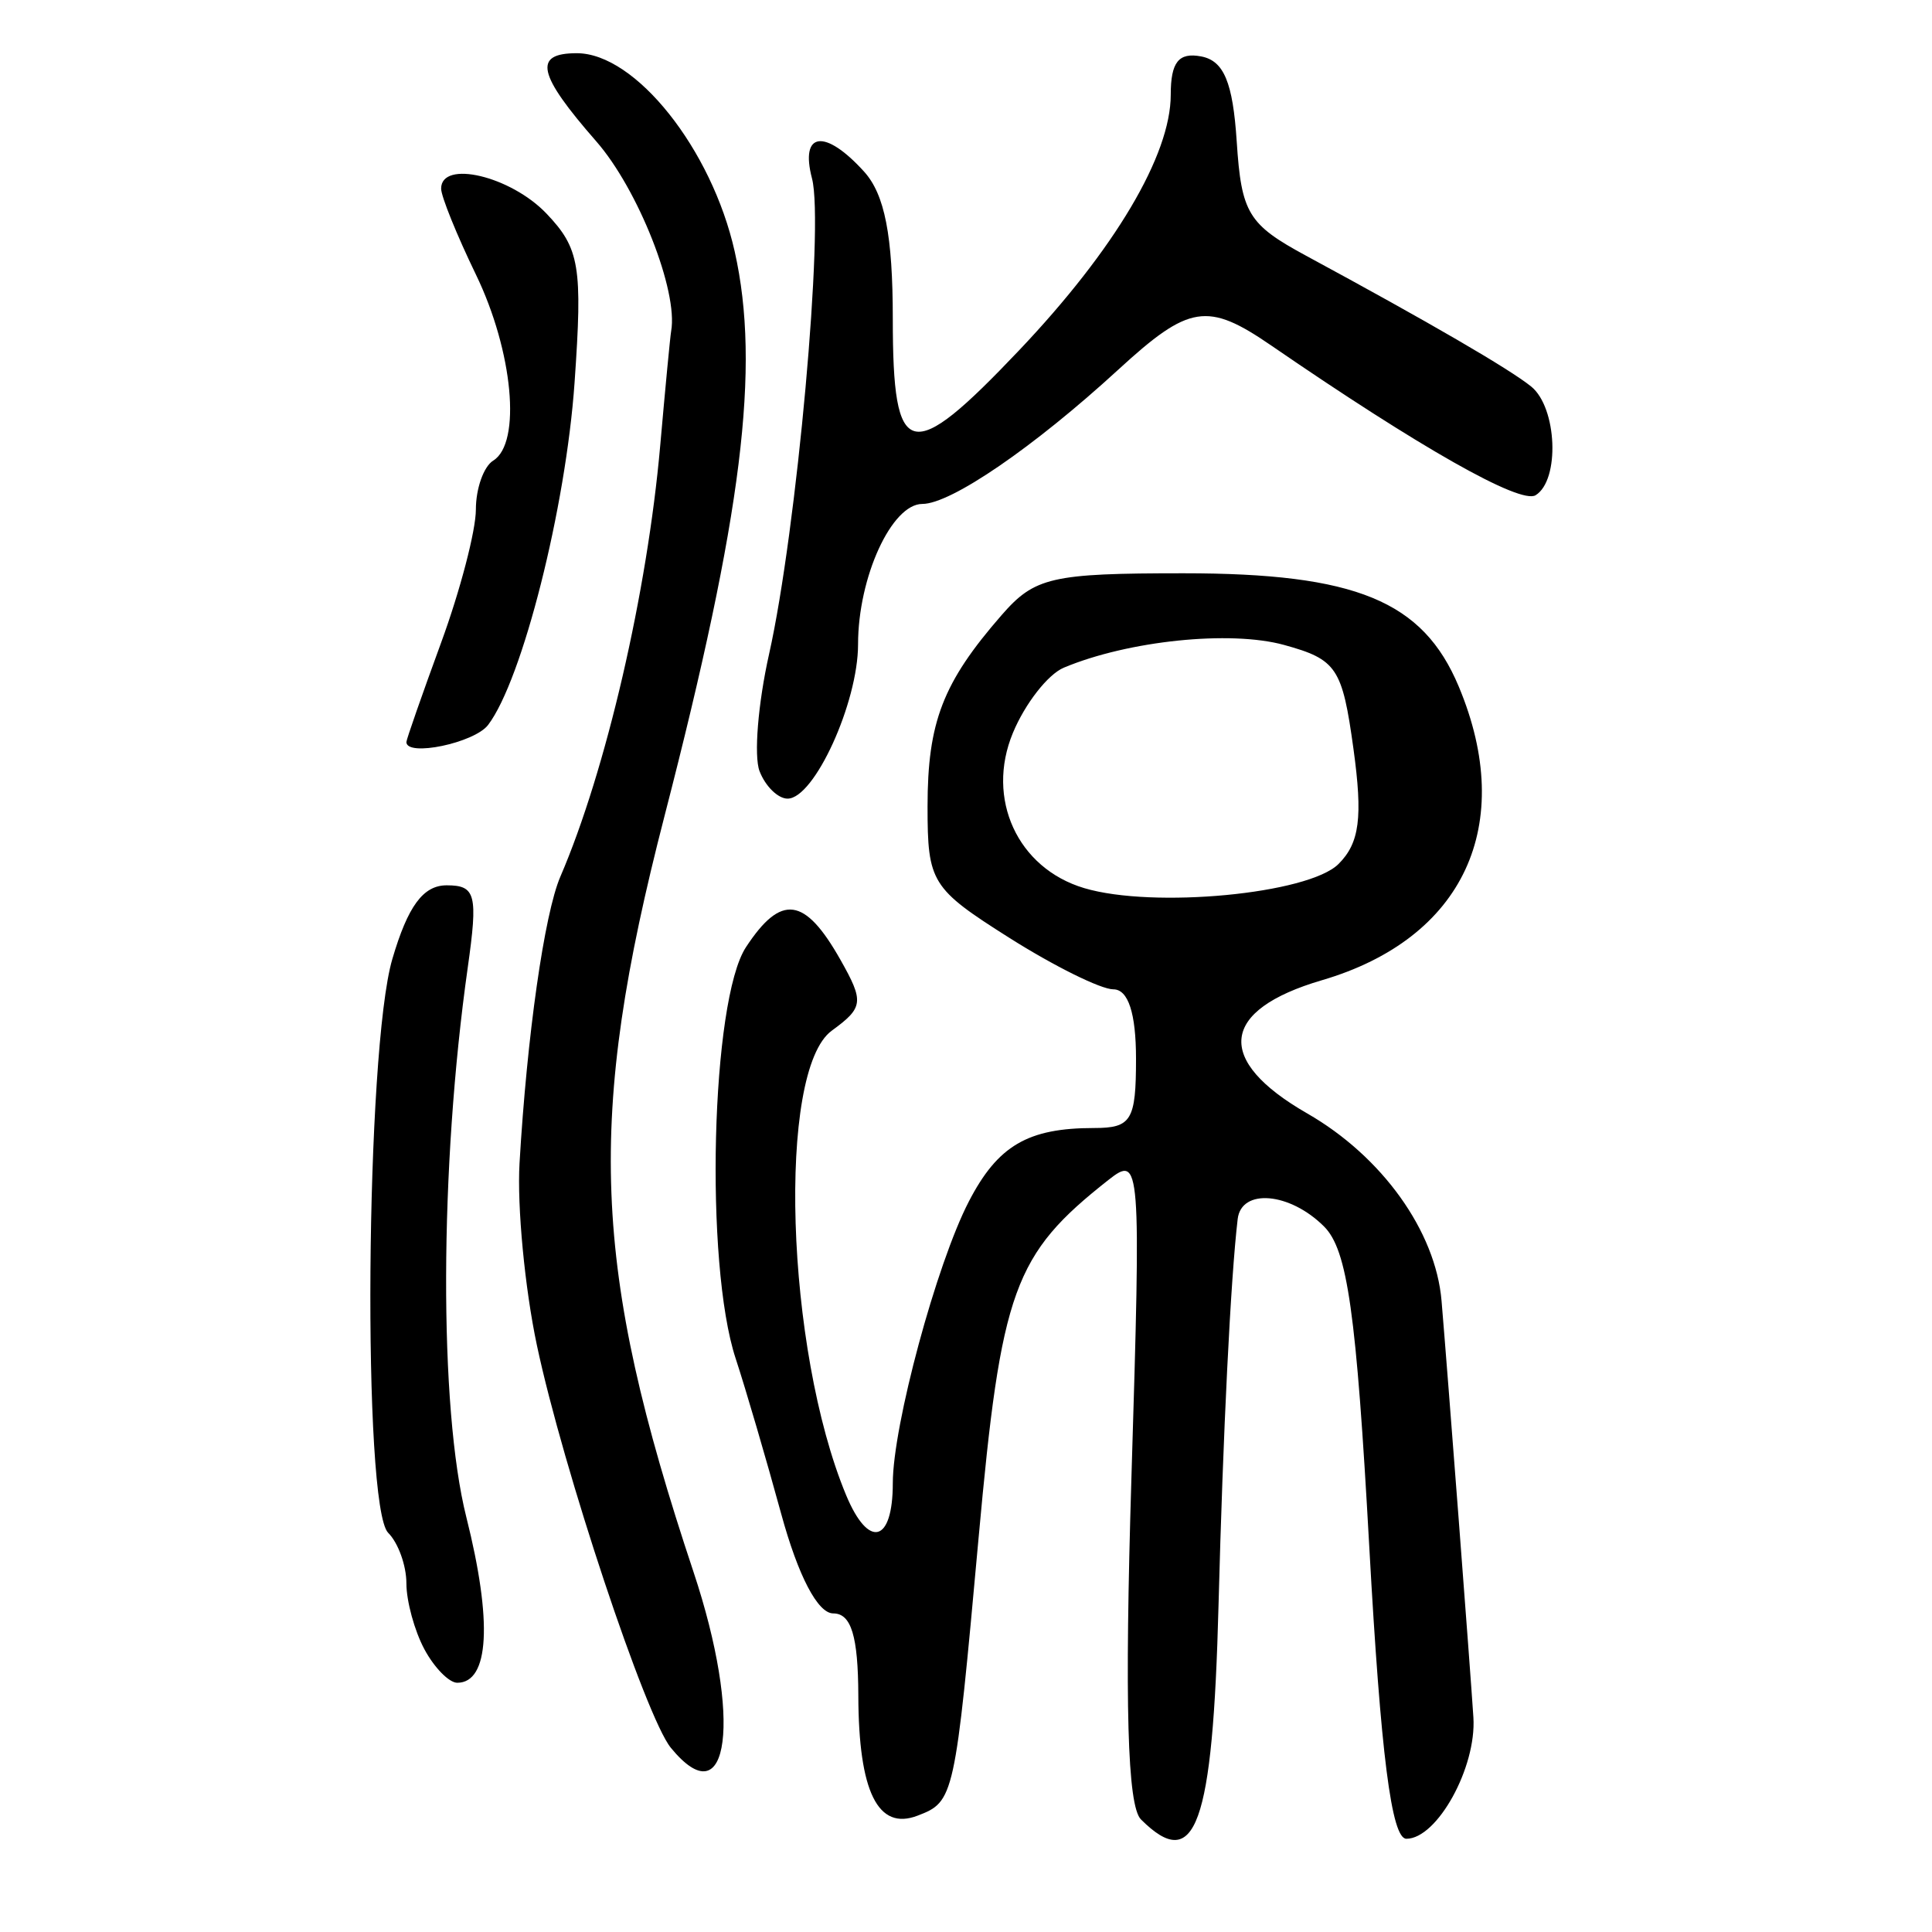<?xml version="1.0" encoding="UTF-8" standalone="no"?>
<!-- Created with Inkscape (http://www.inkscape.org/) -->

<svg
   xmlns:dc="http://purl.org/dc/elements/1.1/"
   xmlns:cc="http://creativecommons.org/ns#"
   xmlns:rdf="http://www.w3.org/1999/02/22-rdf-syntax-ns#"
   xmlns:svg="http://www.w3.org/2000/svg"
   xmlns="http://www.w3.org/2000/svg"
   xmlns:sodipodi="http://sodipodi.sourceforge.net/DTD/sodipodi-0.dtd"
   xmlns:inkscape="http://www.inkscape.org/namespaces/inkscape"
   version="1.0"
   width="300"
   height="300"
   id="svg2"
   inkscape:version="0.48.4 r9939"
   sodipodi:docname="dessin.svg">
  <sodipodi:namedview
     pagecolor="#ffffff"
     bordercolor="#666666"
     borderopacity="1"
     objecttolerance="10"
     gridtolerance="10"
     guidetolerance="10"
     inkscape:pageopacity="0"
     inkscape:pageshadow="2"
     inkscape:window-width="1215"
     inkscape:window-height="1000"
     id="namedview2988"
     showgrid="false"
     inkscape:zoom="2.2250294"
     inkscape:cx="129.01005"
     inkscape:cy="139.3918"
     inkscape:window-x="65"
     inkscape:window-y="24"
     inkscape:window-maximized="1"
     inkscape:current-layer="svg2"
     showguides="true"
     inkscape:guide-bbox="true" />
  <defs
     id="defs5" />
  <path
     style="fill:#000000"
     d="m 177.166,282.521 c -2.111,-2.106 -2.551,-17.974 -1.476,-53.162 1.497,-48.997 1.413,-50.066 -3.59,-46.124 -14.683,11.569 -16.639,16.965 -20.148,55.598 -3.677,40.471 -3.775,40.92 -9.483,43.106 -6.151,2.356 -9.141,-3.703 -9.189,-18.623 -0.03,-9.27 -1.102,-12.786 -3.896,-12.786 -2.404,0 -5.447,-5.825 -8.085,-15.478 -2.327,-8.513 -5.508,-19.364 -7.069,-24.114 -4.841,-14.727 -3.815,-55.609 1.602,-63.86 5.463,-8.321 9.141,-7.829 14.673,1.961 3.688,6.528 3.58,7.411 -1.349,11.004 -8.521,6.212 -7.183,49.499 2.229,72.123 3.488,8.386 7.249,7.425 7.249,-1.852 0,-8.924 6.784,-34.054 11.812,-43.757 4.49,-8.665 9.149,-11.398 19.43,-11.398 5.812,0 6.523,-1.174 6.523,-10.767 0,-7.058 -1.212,-10.767 -3.518,-10.767 -1.935,0 -9.218,-3.607 -16.185,-8.016 -12.083,-7.647 -12.667,-8.586 -12.667,-20.366 0,-13.115 2.375,-19.256 11.495,-29.723 5.144,-5.904 7.733,-6.5 28.239,-6.5 26.777,0 37.179,4.28 42.752,17.589 8.999,21.493 0.777,39.14 -21.248,45.601 -15.837,4.646 -16.693,12.409 -2.281,20.686 11.617,6.672 19.943,18.29 20.857,29.105 0.953,11.276 4.485,57.471 4.945,64.681 0.495,7.757 -5.627,18.843 -10.406,18.843 -2.312,0 -3.979,-13.11 -5.759,-45.283 -2.019,-36.494 -3.384,-46.16 -7.033,-49.799 -5.322,-5.308 -12.835,-5.953 -13.404,-1.151 -1.086,9.173 -2.28,33.234 -2.972,59.894 -0.892,34.358 -3.577,41.79 -12.047,33.338 z m 30.682,-148.363 c 3.27,-3.263 3.783,-7.227 2.316,-17.878 -1.735,-12.59 -2.597,-13.881 -10.767,-16.132 -8.361,-2.304 -24.204,-0.669 -34.216,3.531 -2.46,1.032 -6.015,5.59 -7.899,10.128 -4.241,10.217 0.711,21.004 11.064,24.098 10.718,3.204 34.829,0.917 39.502,-3.747 z M 104.165,271.391 c -3.889,-4.742 -16.733,-43.343 -20.797,-62.502 -1.874,-8.837 -3.087,-21.556 -2.696,-28.265 1.155,-19.783 3.854,-38.729 6.34,-44.5 7.081,-16.437 13.5,-44.151 15.508,-66.961 0.789,-8.967 1.552,-16.95 1.695,-17.741 C 105.337,45.215 99.091,29.383 92.588,21.95 83.453,11.508 82.736,8.262 89.567,8.262 c 9.104,0 20.948,14.881 24.52,30.806 4.026,17.954 1.177,40.862 -10.9,87.636 -12.181,47.177 -11.31,69.909 4.499,117.379 7.593,22.798 5.58,38.405 -3.522,27.309 z M 65.897,256.09 c -1.536,-2.864 -2.792,-7.467 -2.792,-10.229 0,-2.762 -1.271,-6.291 -2.825,-7.841 -4.037,-4.029 -3.526,-74.916 0.643,-89.108 2.414,-8.22 4.79,-11.44 8.438,-11.44 4.513,0 4.876,1.421 3.268,12.786 -4.389,31.005 -4.484,68.346 -0.217,85.326 4.081,16.239 3.562,25.714 -1.408,25.714 -1.273,0 -3.571,-2.343 -5.106,-5.207 z M 117.942,119.746 c -0.902,-2.346 -0.237,-10.522 1.478,-18.17 4.3,-19.173 8.579,-66.568 6.668,-73.86 -1.904,-7.265 1.996,-7.783 8.081,-1.073 3.215,3.545 4.464,9.948 4.464,22.881 0,22.127 2.627,22.777 19.629,4.857 14.834,-15.635 23.531,-30.297 23.531,-39.669 0,-5.065 1.227,-6.613 4.721,-5.951 3.527,0.668 4.924,4.012 5.525,13.227 0.726,11.123 1.784,12.862 10.79,17.731 19.064,10.308 31.583,17.584 34.937,20.304 4.025,3.264 4.483,14.532 0.686,16.873 -2.36,1.456 -17.924,-7.357 -41.039,-23.236 -9.925,-6.818 -12.747,-6.373 -23.778,3.751 -13.099,12.021 -25.967,20.839 -30.412,20.839 -4.769,0 -9.983,11.383 -9.983,21.795 0,9.079 -6.798,23.966 -10.944,23.966 -1.492,0 -3.451,-1.919 -4.353,-4.265 z M 63.104,115.225 c 0,-0.391 2.428,-7.339 5.395,-15.44 2.967,-8.101 5.395,-17.4 5.395,-20.665 0,-3.265 1.214,-6.684 2.697,-7.6 4.409,-2.719 3.079,-16.969 -2.697,-28.9 -2.967,-6.129 -5.395,-12.127 -5.395,-13.329 0,-4.513 10.797,-1.958 16.354,3.87 5.16,5.412 5.625,8.207 4.365,26.246 C 87.862,78.845 81.111,105.572 75.791,112.571 73.672,115.36 63.104,117.57 63.104,115.225 z"
     id="path3069"
     inkscape:connector-curvature="0" />
</svg>
